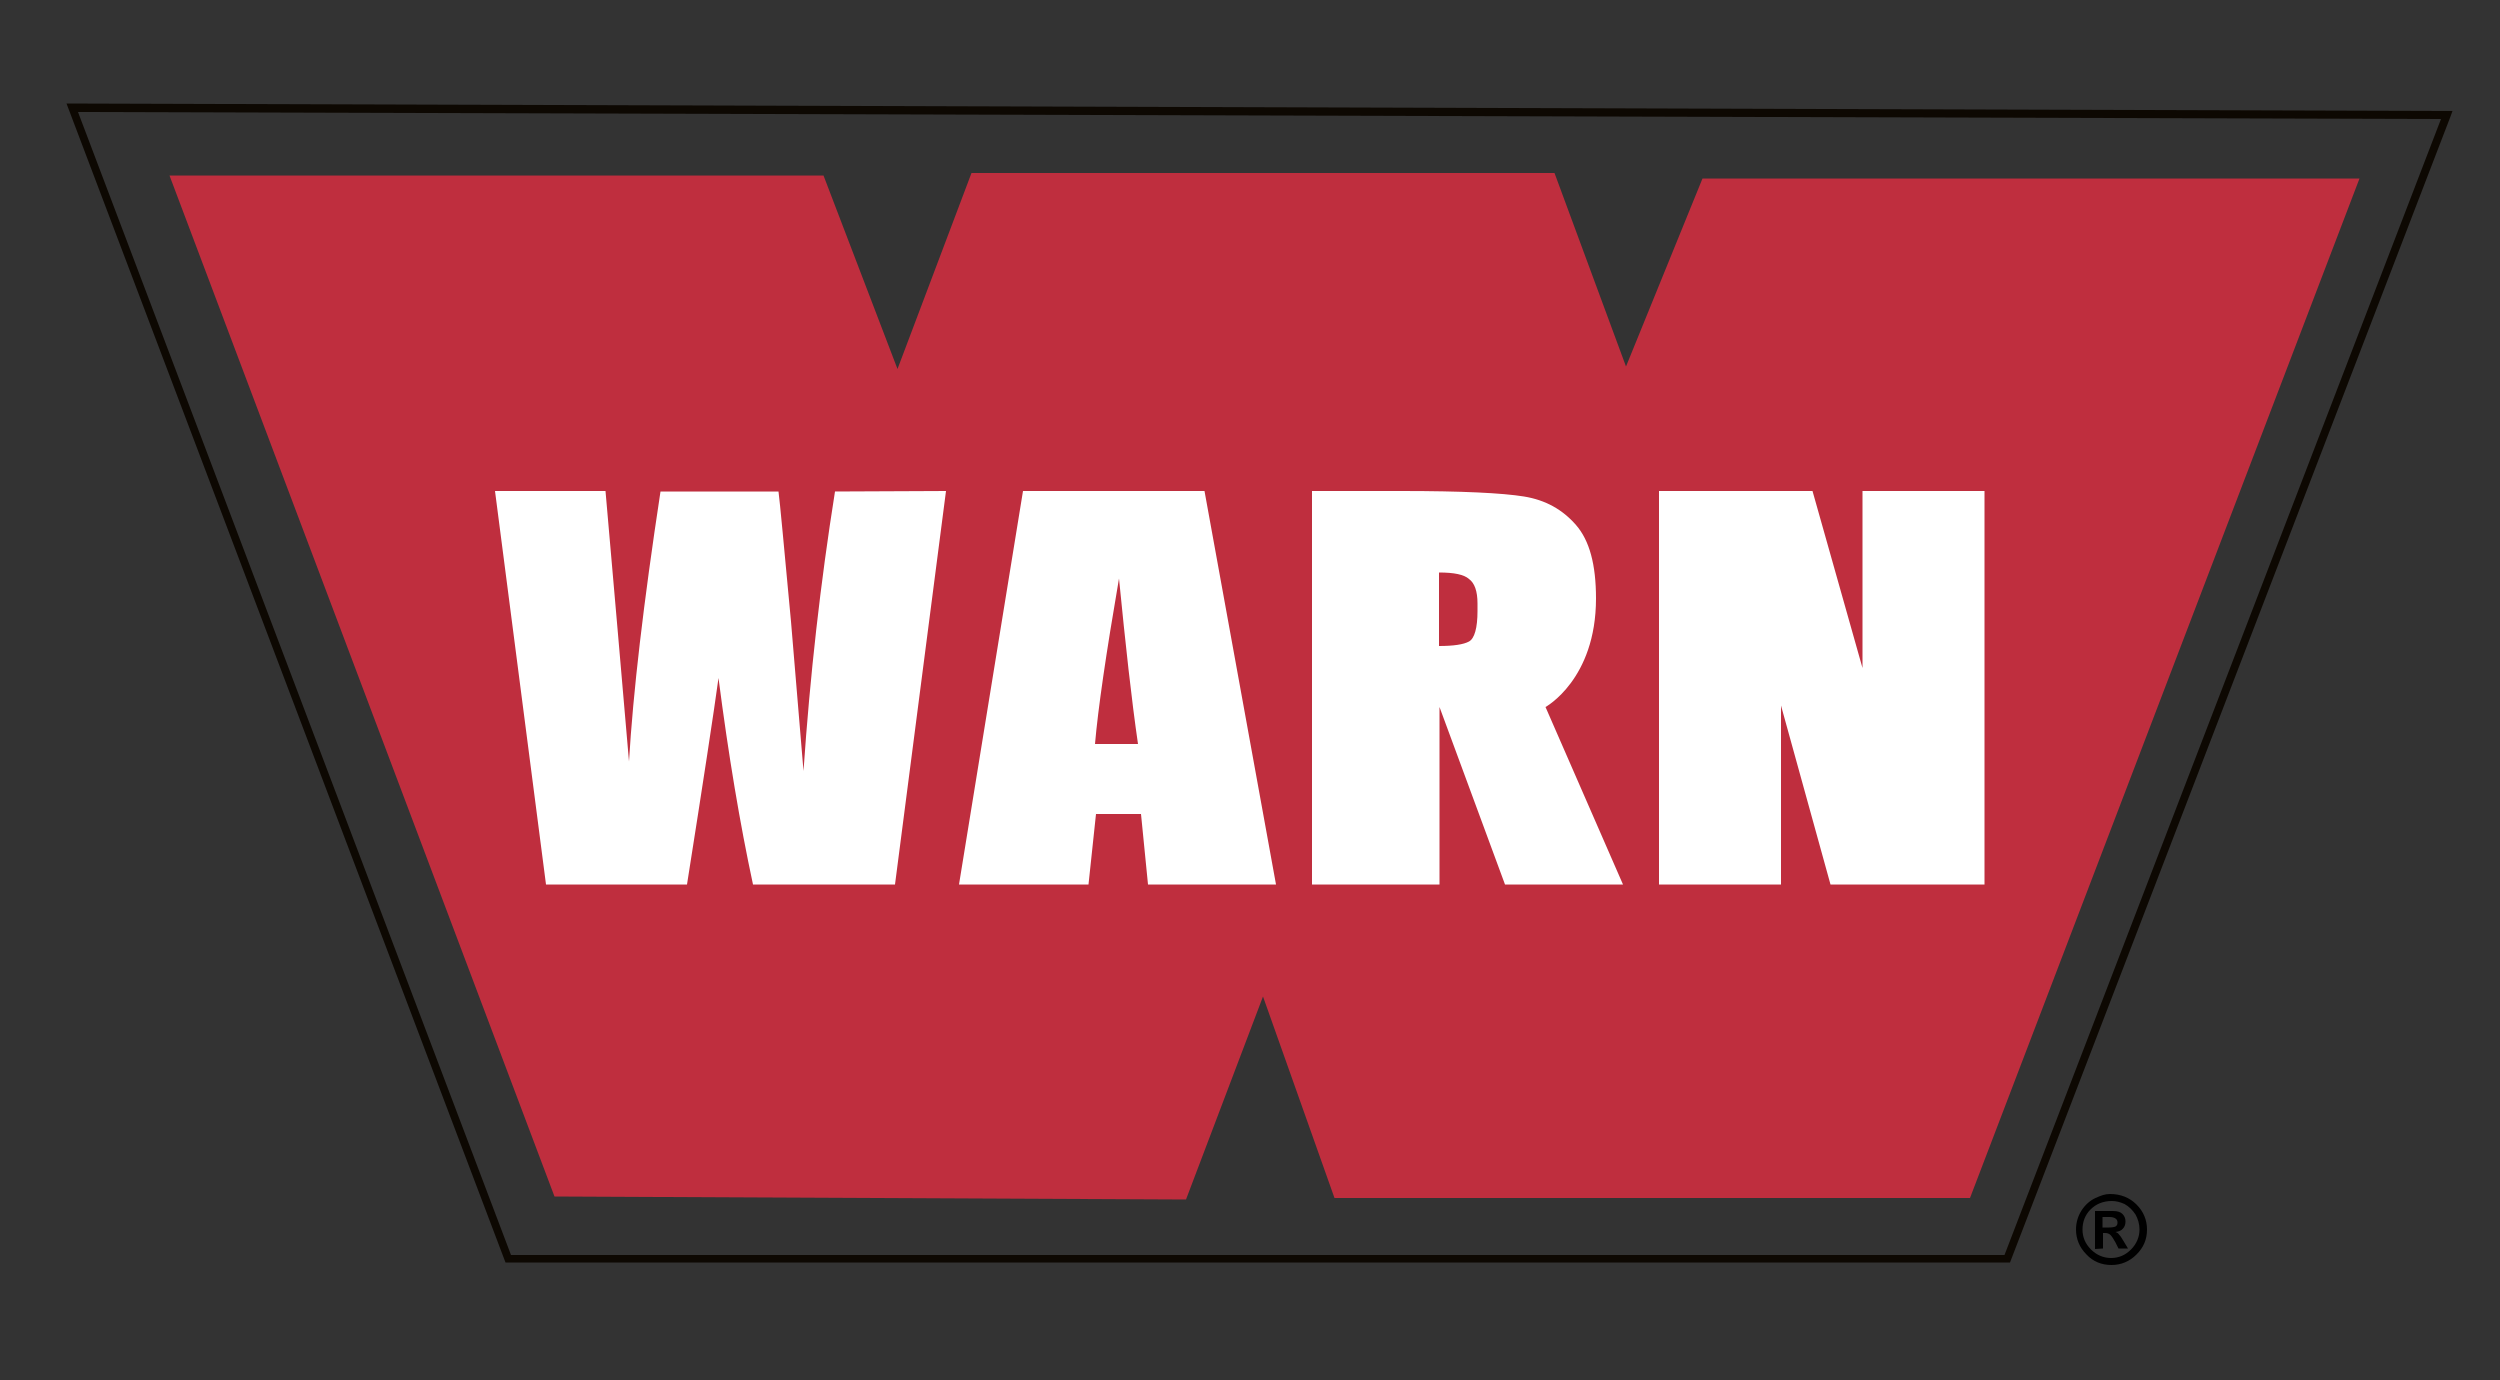 <?xml version="1.0" encoding="utf-8"?>
<!-- Generator: Adobe Illustrator 21.0.2, SVG Export Plug-In . SVG Version: 6.00 Build 0)  -->
<svg version="1.1" id="Calque_1" xmlns="http://www.w3.org/2000/svg" xmlns:xlink="http://www.w3.org/1999/xlink" x="0px" y="0px"
	 viewBox="0 0 500 276" style="enable-background:new 0 0 500 276;" xml:space="preserve">
<rect x="0" y="0" width="500" height="276" fill="#333333" stroke="none"/>
<style type="text/css">
	.st0{fill:#BF2E3E;}
	.st1{fill:#FFFFFF;}
	.st2{fill:#0D0802;}
</style>
<polygon class="st0" points="110.9,239.3 237.2,239.9 252.6,199.3 266.9,239.6 394,239.6 471.9,35.7 340.5,35.7 325.2,73.3 
	310.9,34.6 194.3,34.6 179.5,73.8 164.7,35.1 33.9,35.1 "/>
<path class="st1" d="M189.2,98.2L179,176.9h-28.4c-2.6-12.1-4.9-25.8-6.9-41.3c-0.9,6.6-3,20.4-6.3,41.3h-28.2L99,98.2h22.1
	l2.4,27.5l2.3,26.6c0.8-13.7,2.9-31.7,6.3-54h23.6c0.3,2.3,1.1,11,2.5,26l2.5,29.9c1.3-19.1,3.4-37.7,6.3-55.9L189.2,98.2
	L189.2,98.2z"/>
<path class="st1" d="M240.9,98.2l14.3,78.7h-25.6l-1.4-14.1h-9l-1.5,14.1h-25.9l12.8-78.7H240.9z M227.6,148.8
	c-1.3-8.9-2.5-19.9-3.8-33.1c-2.6,15.1-4.2,26.1-4.8,33.1H227.6z"/>
<path class="st1" d="M262.4,98.2h18c12,0,20.1,0.4,24.4,1.1c4.3,0.7,7.7,2.6,10.4,5.7c2.7,3.1,4,7.9,4,14.7
	c0,16.2-10.1,21.7-10.1,21.7l15.5,35.5H301l-13.1-35.5v35.5h-25.5L262.4,98.2L262.4,98.2z M287.8,114.5v14.7c2.9,0,4.9-0.3,6-0.9
	c1.1-0.6,1.7-2.7,1.7-6.1v-1.5c0-2.5-0.6-4.1-1.7-4.9C292.8,114.9,290.8,114.5,287.8,114.5z"/>
<path class="st1" d="M396.9,98.2v78.7h-30.8l-9.9-35.8v35.8h-24.4V98.2h30.7l10,35.4V98.2L396.9,98.2L396.9,98.2z"/>
<path class="st2" d="M402,252.5H101.1L13.3,20.7l477.2,1.5l-0.4,1.1L402,252.5z M102.2,251h298.7l87.3-227.2L15.6,22.4L102.2,251z"
	/>
<path d="M423.8,246.9c-0.1-0.2-0.4-0.4-0.7-0.5c0.7-0.1,1.2-0.3,1.5-0.7c0.3-0.3,0.5-0.8,0.5-1.4c0-0.6-0.2-1.1-0.6-1.5
	c-0.4-0.4-1-0.6-1.9-0.6H419v7.6l1.6-0.1v-3.1h0.4c0.4,0,0.8,0.1,1.1,0.4s0.6,0.8,1,1.5l0.6,1.2h1.9l-0.9-1.5
	C424.3,247.5,424,247.1,423.8,246.9z M421.8,245.5h-1.2h-0.1v-2.1h1.4c0.5,0,0.9,0.1,1.2,0.3c0.3,0.2,0.4,0.5,0.4,0.8
	c0,0.4-0.1,0.6-0.4,0.8C422.9,245.4,422.4,245.5,421.8,245.5z"/>
<path d="M427.3,240.9c-1.4-1.4-3.2-2.1-5.3-2.1c-1,0-1.8,0.3-2.9,0.8s-2.1,1.4-2.8,2.5s-1.1,2.4-1.1,3.8c0,1.9,0.7,3.6,2.1,5
	c1.3,1.4,3,2.1,5,2.1c1.9,0,3.6-0.7,5-2.1c1.4-1.4,2.1-3,2.1-5C429.4,244,428.7,242.3,427.3,240.9z M426.2,249.9
	c-1.1,1.1-2.4,1.7-4,1.7c-1.5,0-2.9-0.6-4-1.7c-1.1-1.1-1.7-2.4-1.7-4c0-1.5,0.5-2.9,1.6-4c1.1-1.1,2.5-1.7,4.3-1.7
	c0.8,0,1.6,0.2,2.5,0.6c0.9,0.5,1.6,1.2,2.2,2.1c0.5,0.9,0.8,1.9,0.8,3C427.9,247.4,427.3,248.8,426.2,249.9z"/>
</svg>
